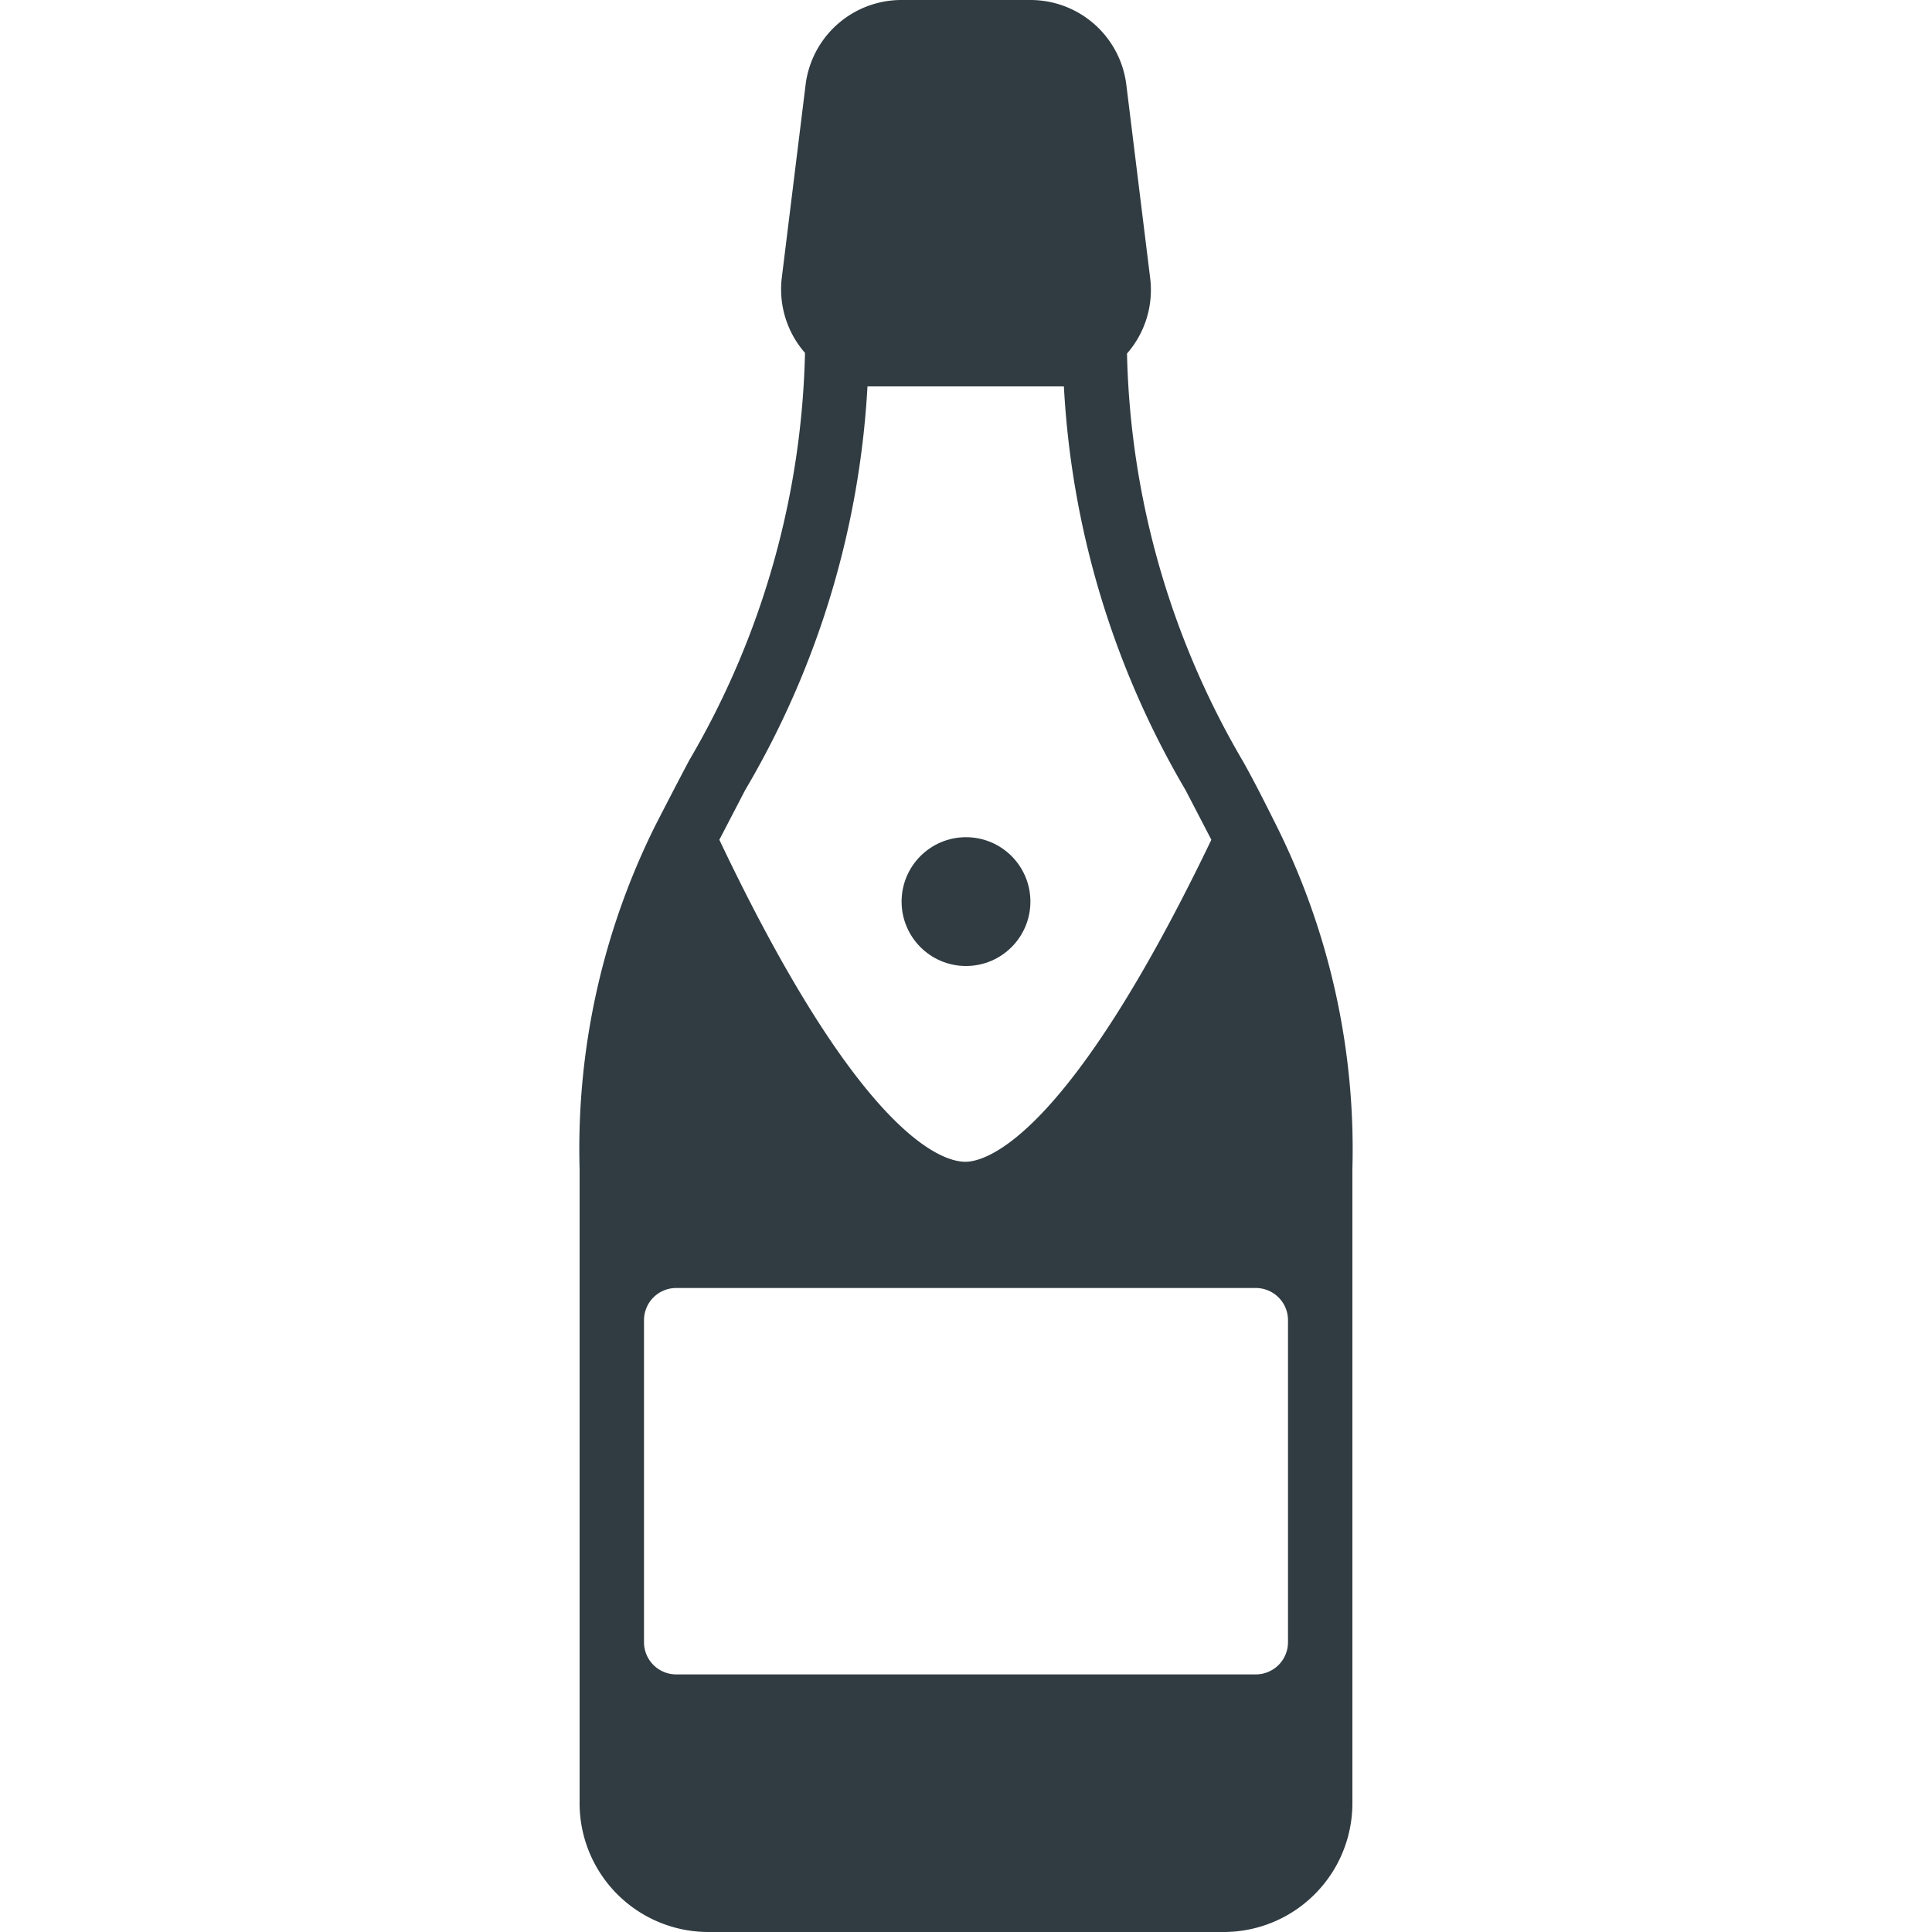 <svg xmlns="http://www.w3.org/2000/svg" viewBox="0 0 30 30">
  <title>Champagne Bottle</title>
  <g id="Champagne_Bottle" data-name="Champagne Bottle">
    <g>
      <circle cx="15" cy="14" r="1" style="fill: #303c42"/>
      <path d="M19.82,12.82c-.17-.34-.34-.68-.52-1a13.07,13.07,0,0,1-1.8-6.33,1.5,1.5,0,0,0,.36-1.17l-.37-3A1.5,1.5,0,0,0,16,0H14a1.5,1.5,0,0,0-1.49,1.31l-.37,3a1.5,1.5,0,0,0,.36,1.17,13.07,13.07,0,0,1-1.8,6.33c-.18.34-.35.67-.52,1A11.26,11.26,0,0,0,9,18.15V28a2,2,0,0,0,2,2h8a2,2,0,0,0,2-2V18.15A11.26,11.26,0,0,0,19.82,12.82ZM13.47,6h3.05a13.82,13.82,0,0,0,1.89,6.27l.4.77c-2.2,4.58-3.47,5-3.82,5s-1.62-.37-3.82-5l.4-.77A13.82,13.82,0,0,0,13.47,6ZM20,25.5a.5.5,0,0,1-.5.5h-9a.5.5,0,0,1-.5-.5v-5a.5.5,0,0,1,.5-.5h9a.5.5,0,0,1,.5.5Z" style="fill: #303c42"/>
    </g>
  </g>
</svg>
